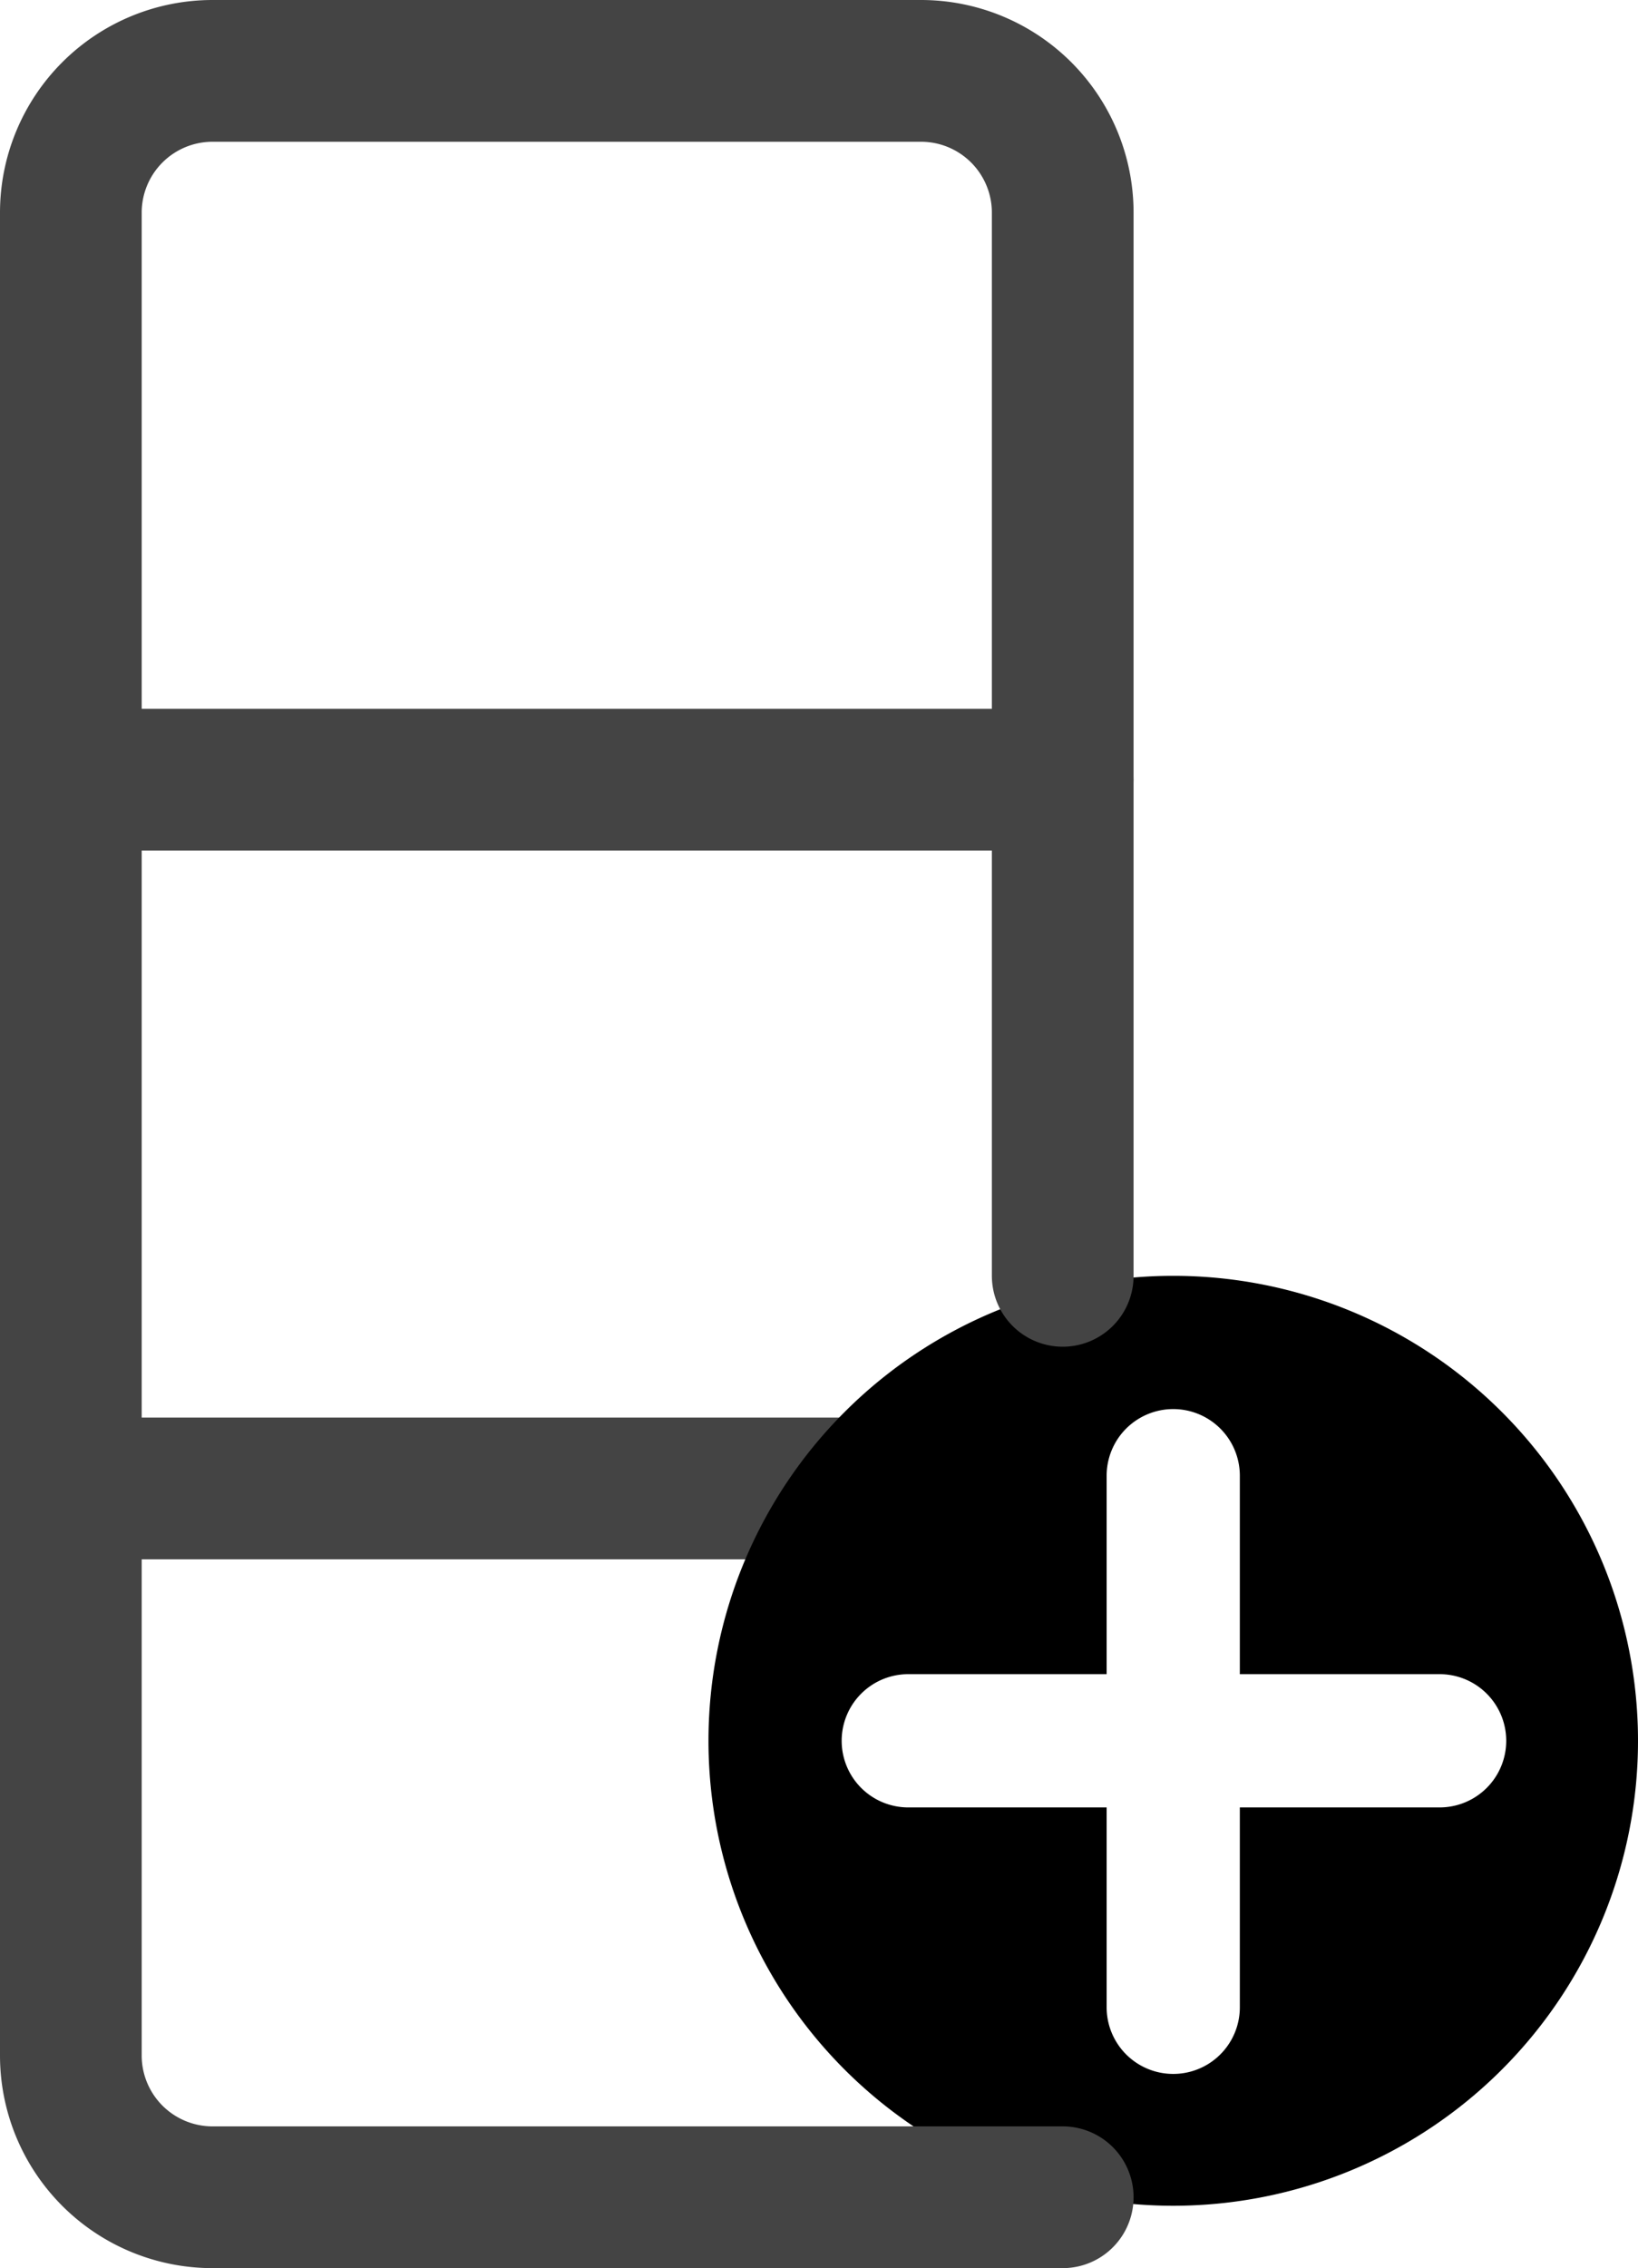 <svg id="图层_1" data-name="图层 1" xmlns="http://www.w3.org/2000/svg" viewBox="0 0 11.56 16"><line x1="0.5" y1="5.5" x2="7.5" y2="5.5" fill="none" stroke="#444" stroke-linecap="round"/><line x1="0.5" y1="10.5" x2="6.5" y2="10.5" fill="none" stroke="#444" stroke-linecap="round"/><path d="M11.56,12.78A3.28,3.28,0,1,1,8.28,9.5,3.28,3.28,0,0,1,11.56,12.78Zm-5.62,0a.47.47,0,0,1,.47-.47h1.4v-1.4a.47.47,0,0,1,.94,0v1.4h1.41a.47.47,0,0,1,0,.94H8.75v1.41a.47.47,0,0,1-.94,0V13.25H6.41A.47.47,0,0,1,5.94,12.78Z" transform="translate(0 -0.5)" fill-rule="evenodd"/><path d="M7.5,9.5V2a1,1,0,0,0-1-1h-5a1,1,0,0,0-1,1V15a1,1,0,0,0,1,1h6" transform="translate(0 -0.5)" fill="none" stroke="#444" stroke-linecap="round"/></svg>